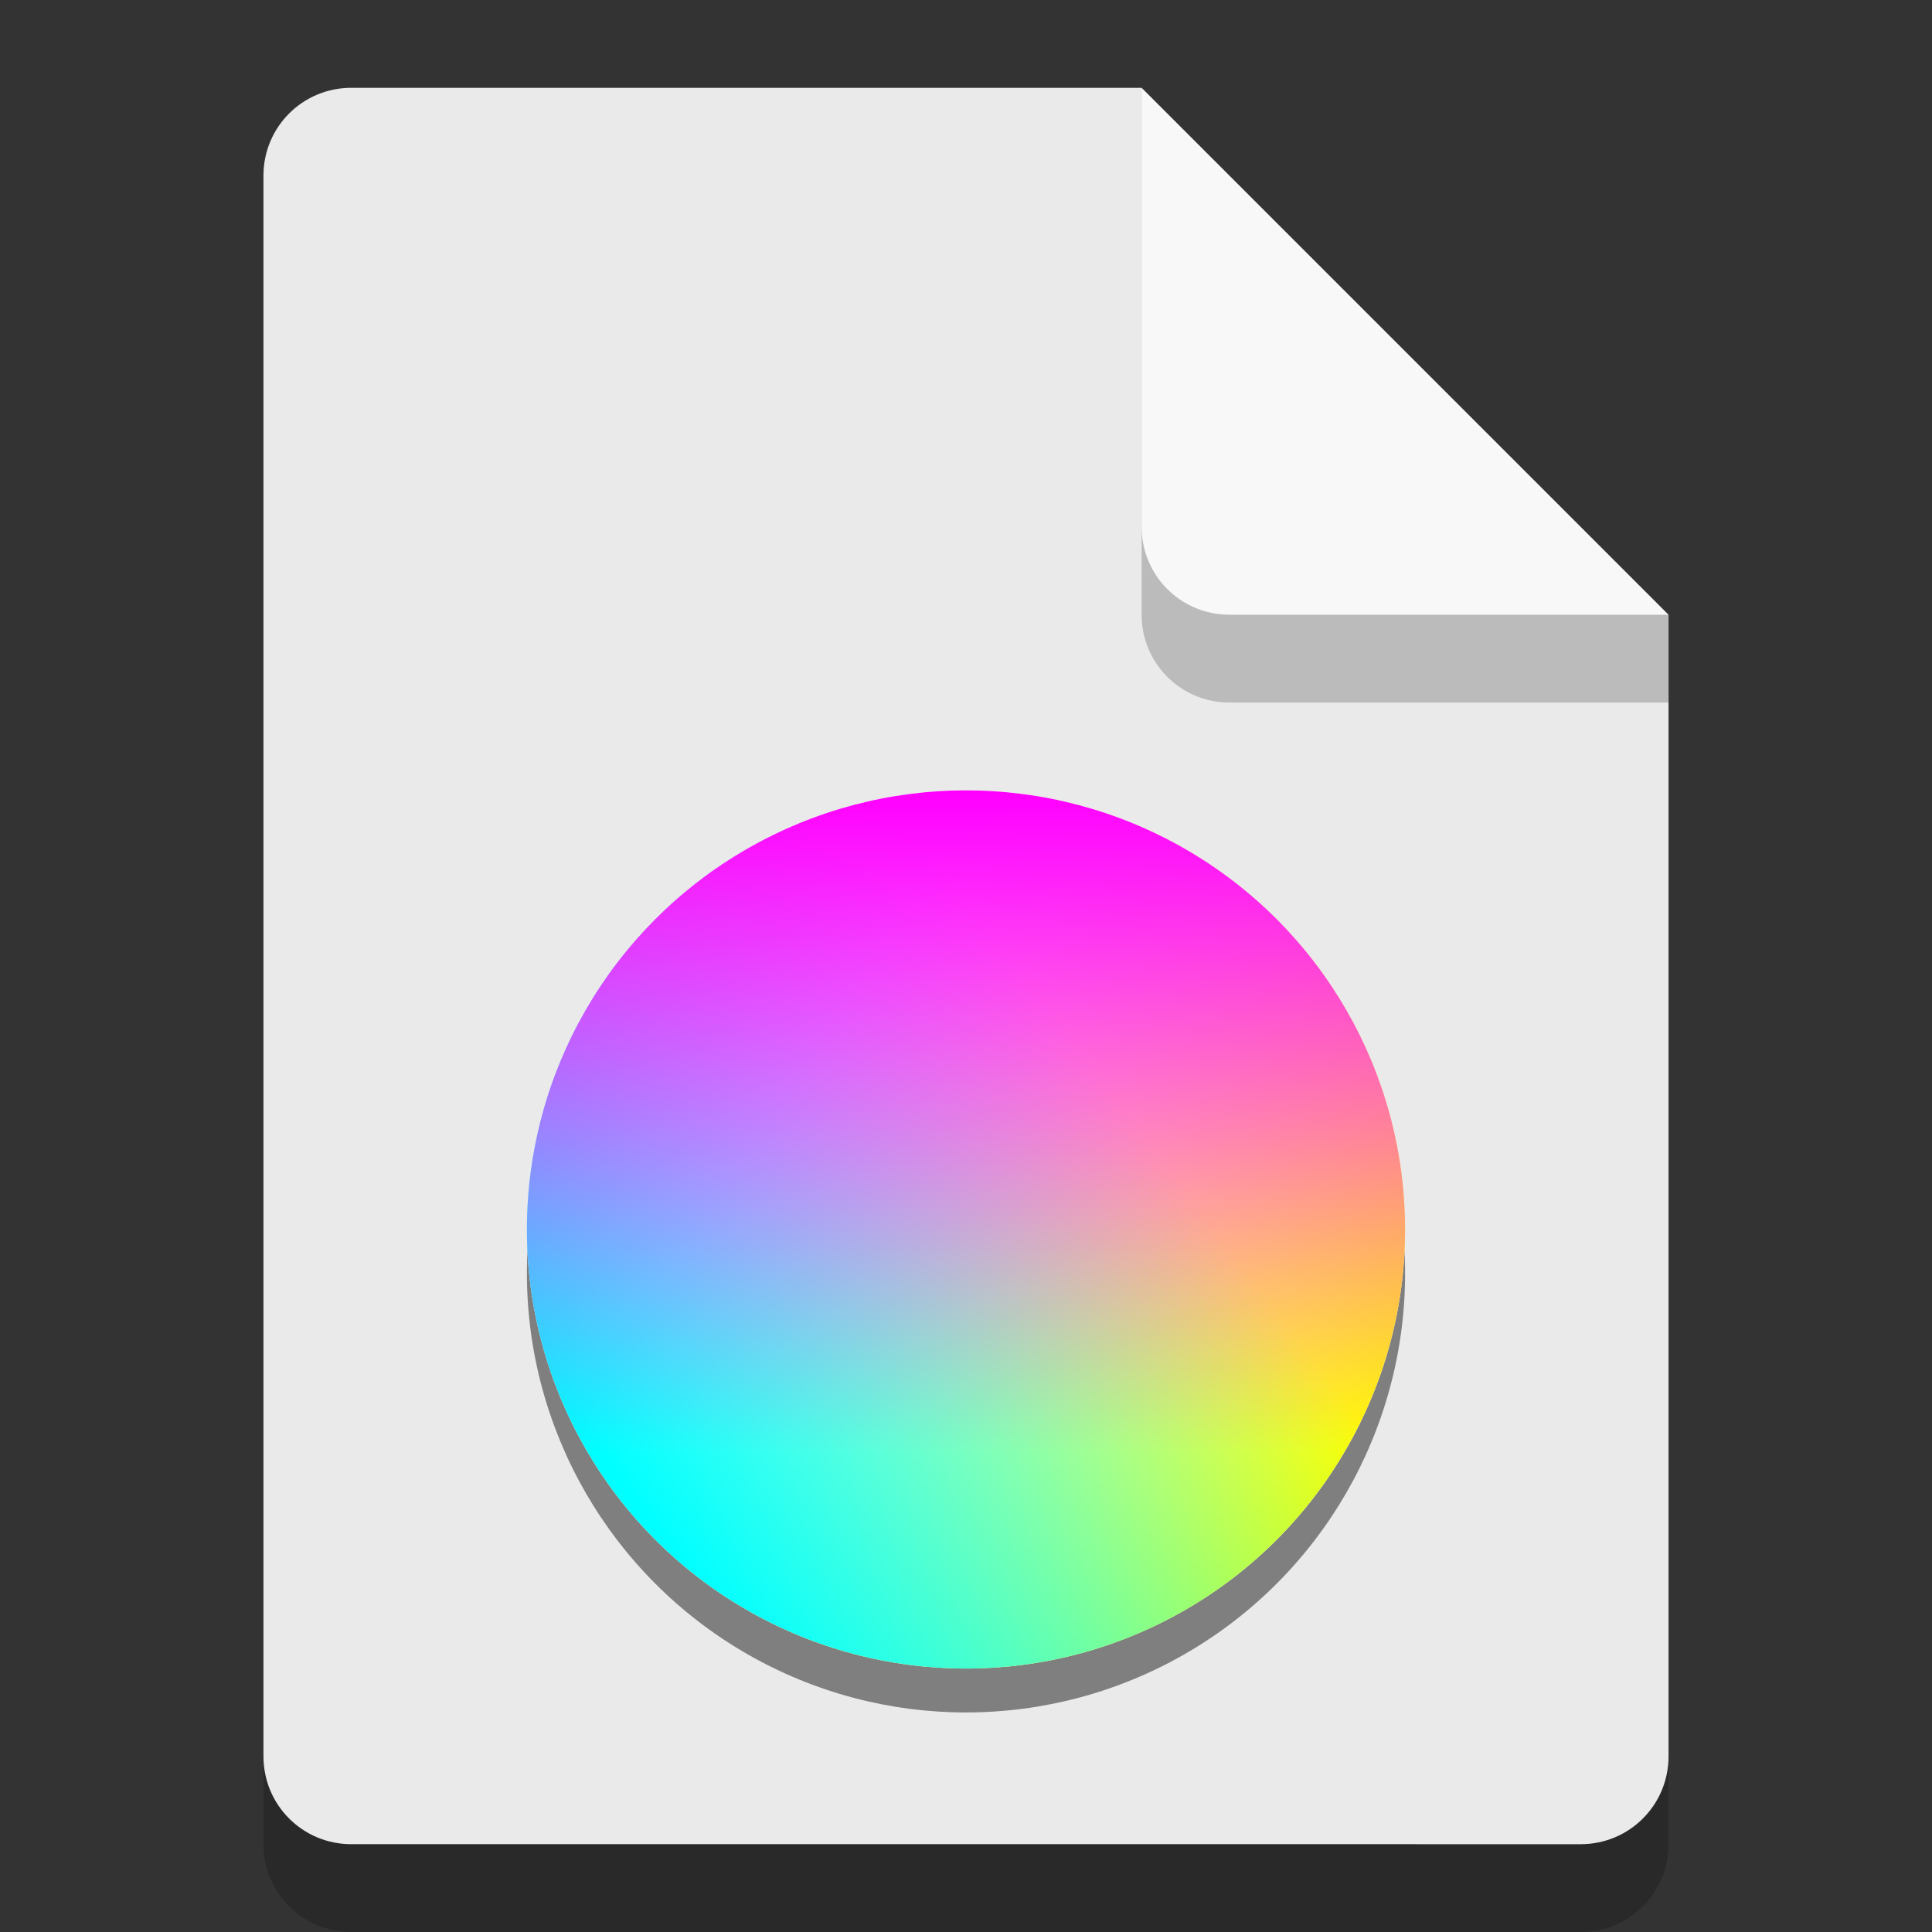 <?xml version="1.0" encoding="UTF-8" standalone="no"?>
<!-- Created with Inkscape (http://www.inkscape.org/) -->

<svg
   width="22"
   height="22"
   viewBox="0 0 22 22"
   version="1.1"
   id="svg5"
   inkscape:version="1.2.1 (9c6d41e410, 2022-07-14)"
   sodipodi:docname="application-x-krita.svg"
   xmlns:inkscape="http://www.inkscape.org/namespaces/inkscape"
   xmlns:sodipodi="http://sodipodi.sourceforge.net/DTD/sodipodi-0.dtd"
   xmlns:xlink="http://www.w3.org/1999/xlink"
   xmlns="http://www.w3.org/2000/svg"
   xmlns:svg="http://www.w3.org/2000/svg">
  <rect x="0" y="0" width="22" height="22" fill="#333333" stroke="none"/>
  <sodipodi:namedview
     id="namedview7"
     pagecolor="#ffffff"
     bordercolor="#000000"
     borderopacity="0.25"
     inkscape:showpageshadow="2"
     inkscape:pageopacity="0.0"
     inkscape:pagecheckerboard="0"
     inkscape:deskcolor="#d1d1d1"
     inkscape:document-units="px"
     showgrid="false"
     inkscape:zoom="37.181818"
     inkscape:cx="11"
     inkscape:cy="11"
     inkscape:window-width="1920"
     inkscape:window-height="1004"
     inkscape:window-x="0"
     inkscape:window-y="0"
     inkscape:window-maximized="1"
     inkscape:current-layer="svg5"
     showguides="true" />
  <defs
     id="defs2">
    <linearGradient
       inkscape:collect="always"
       xlink:href="#linearGradient16418"
       id="linearGradient20840"
       x1="86.113"
       y1="97.48"
       x2="50"
       y2="74"
       gradientUnits="userSpaceOnUse"
       gradientTransform="matrix(0.179,0,0,0.179,-0.429,-0.286)" />
    <linearGradient
       inkscape:collect="always"
       id="linearGradient16418">
      <stop
         style="stop-color:#ffff00;stop-opacity:1;"
         offset="0"
         id="stop16414" />
      <stop
         style="stop-color:#ffff00;stop-opacity:0;"
         offset="1"
         id="stop16416" />
    </linearGradient>
    <linearGradient
       inkscape:collect="always"
       xlink:href="#linearGradient14594"
       id="linearGradient16476"
       x1="42"
       y1="96"
       x2="74"
       y2="72"
       gradientUnits="userSpaceOnUse"
       gradientTransform="matrix(0.179,0,0,0.179,-0.429,-0.286)" />
    <linearGradient
       inkscape:collect="always"
       id="linearGradient14594">
      <stop
         style="stop-color:#00ffff;stop-opacity:1;"
         offset="0"
         id="stop14590" />
      <stop
         style="stop-color:#00ffff;stop-opacity:0;"
         offset="1"
         id="stop14592" />
    </linearGradient>
    <linearGradient
       inkscape:collect="always"
       xlink:href="#linearGradient11318"
       id="linearGradient16474"
       x1="64"
       y1="52"
       x2="64"
       y2="94"
       gradientUnits="userSpaceOnUse"
       gradientTransform="matrix(0.179,0,0,0.179,-0.429,-0.286)" />
    <linearGradient
       inkscape:collect="always"
       id="linearGradient11318">
      <stop
         style="stop-color:#ff00ff;stop-opacity:1;"
         offset="0"
         id="stop11314" />
      <stop
         style="stop-color:#ff00ff;stop-opacity:0;"
         offset="1"
         id="stop11316" />
    </linearGradient>
  </defs>
  <path
     id="rect234"
     style="opacity:0.2;stroke-width:0.25;stroke-linecap:round;stroke-linejoin:round"
     d="m 4,2 h 9 l 6,6 v 13 c 0,0.554 -0.446,1 -1,1 H 4 C 3.446,22 3,21.554 3,21 V 3 C 3,2.446 3.446,2 4,2 Z"
     sodipodi:nodetypes="sccssssss" />
  <path
     id="rect448"
     style="fill:#eaeaea;fill-opacity:1;stroke-width:0.25;stroke-linecap:round;stroke-linejoin:round"
     d="m 4,1 h 9 l 1,4 5,2 v 13 c 0,0.554 -0.446,1 -1,1 H 4 C 3.446,21 3,20.554 3,20 V 2 C 3,1.446 3.446,1 4,1 Z"
     sodipodi:nodetypes="scccssssss" />
  <circle
     style="fill:#7f7f7f;stroke-width:0.357;stroke-linecap:round;stroke-linejoin:round"
     id="path3990"
     cx="11"
     cy="14.5"
     r="5" />
  <path
     d="M 19,8 H 14 C 13.446,8 13,7.554 13,7 V 1 l 6,6 z"
     style="opacity:0.2;fill:#000000;stroke-width:0.25;stroke-linecap:round;stroke-linejoin:round"
     id="path611"
     sodipodi:nodetypes="cssccc" />
  <path
     id="rect600"
     style="fill:#f8f8f8;fill-opacity:1;stroke-width:0.25;stroke-linecap:round;stroke-linejoin:round"
     d="M 19,7 H 14 C 13.446,7 13,6.554 13,6 V 1 Z"
     sodipodi:nodetypes="csscc" />
  <circle
     style="fill:#ffffff;fill-opacity:1;stroke-width:0.179;stroke-linecap:round;stroke-linejoin:round"
     id="path23002"
     cx="11"
     cy="14"
     r="5" />
  <circle
     style="fill:url(#linearGradient20840);fill-opacity:1;stroke-width:0.476;stroke-linecap:round;stroke-linejoin:round"
     id="path2411"
     cx="11"
     cy="14"
     r="5" />
  <circle
     style="fill:url(#linearGradient16476);fill-opacity:1;stroke-width:0.357;stroke-linecap:round;stroke-linejoin:round"
     id="path3336"
     cx="11"
     cy="14"
     r="5" />
  <circle
     style="fill:url(#linearGradient16474);fill-opacity:1;stroke-width:0.357;stroke-linecap:round;stroke-linejoin:round"
     id="path3472"
     cx="11"
     cy="14"
     r="5" />
</svg>
